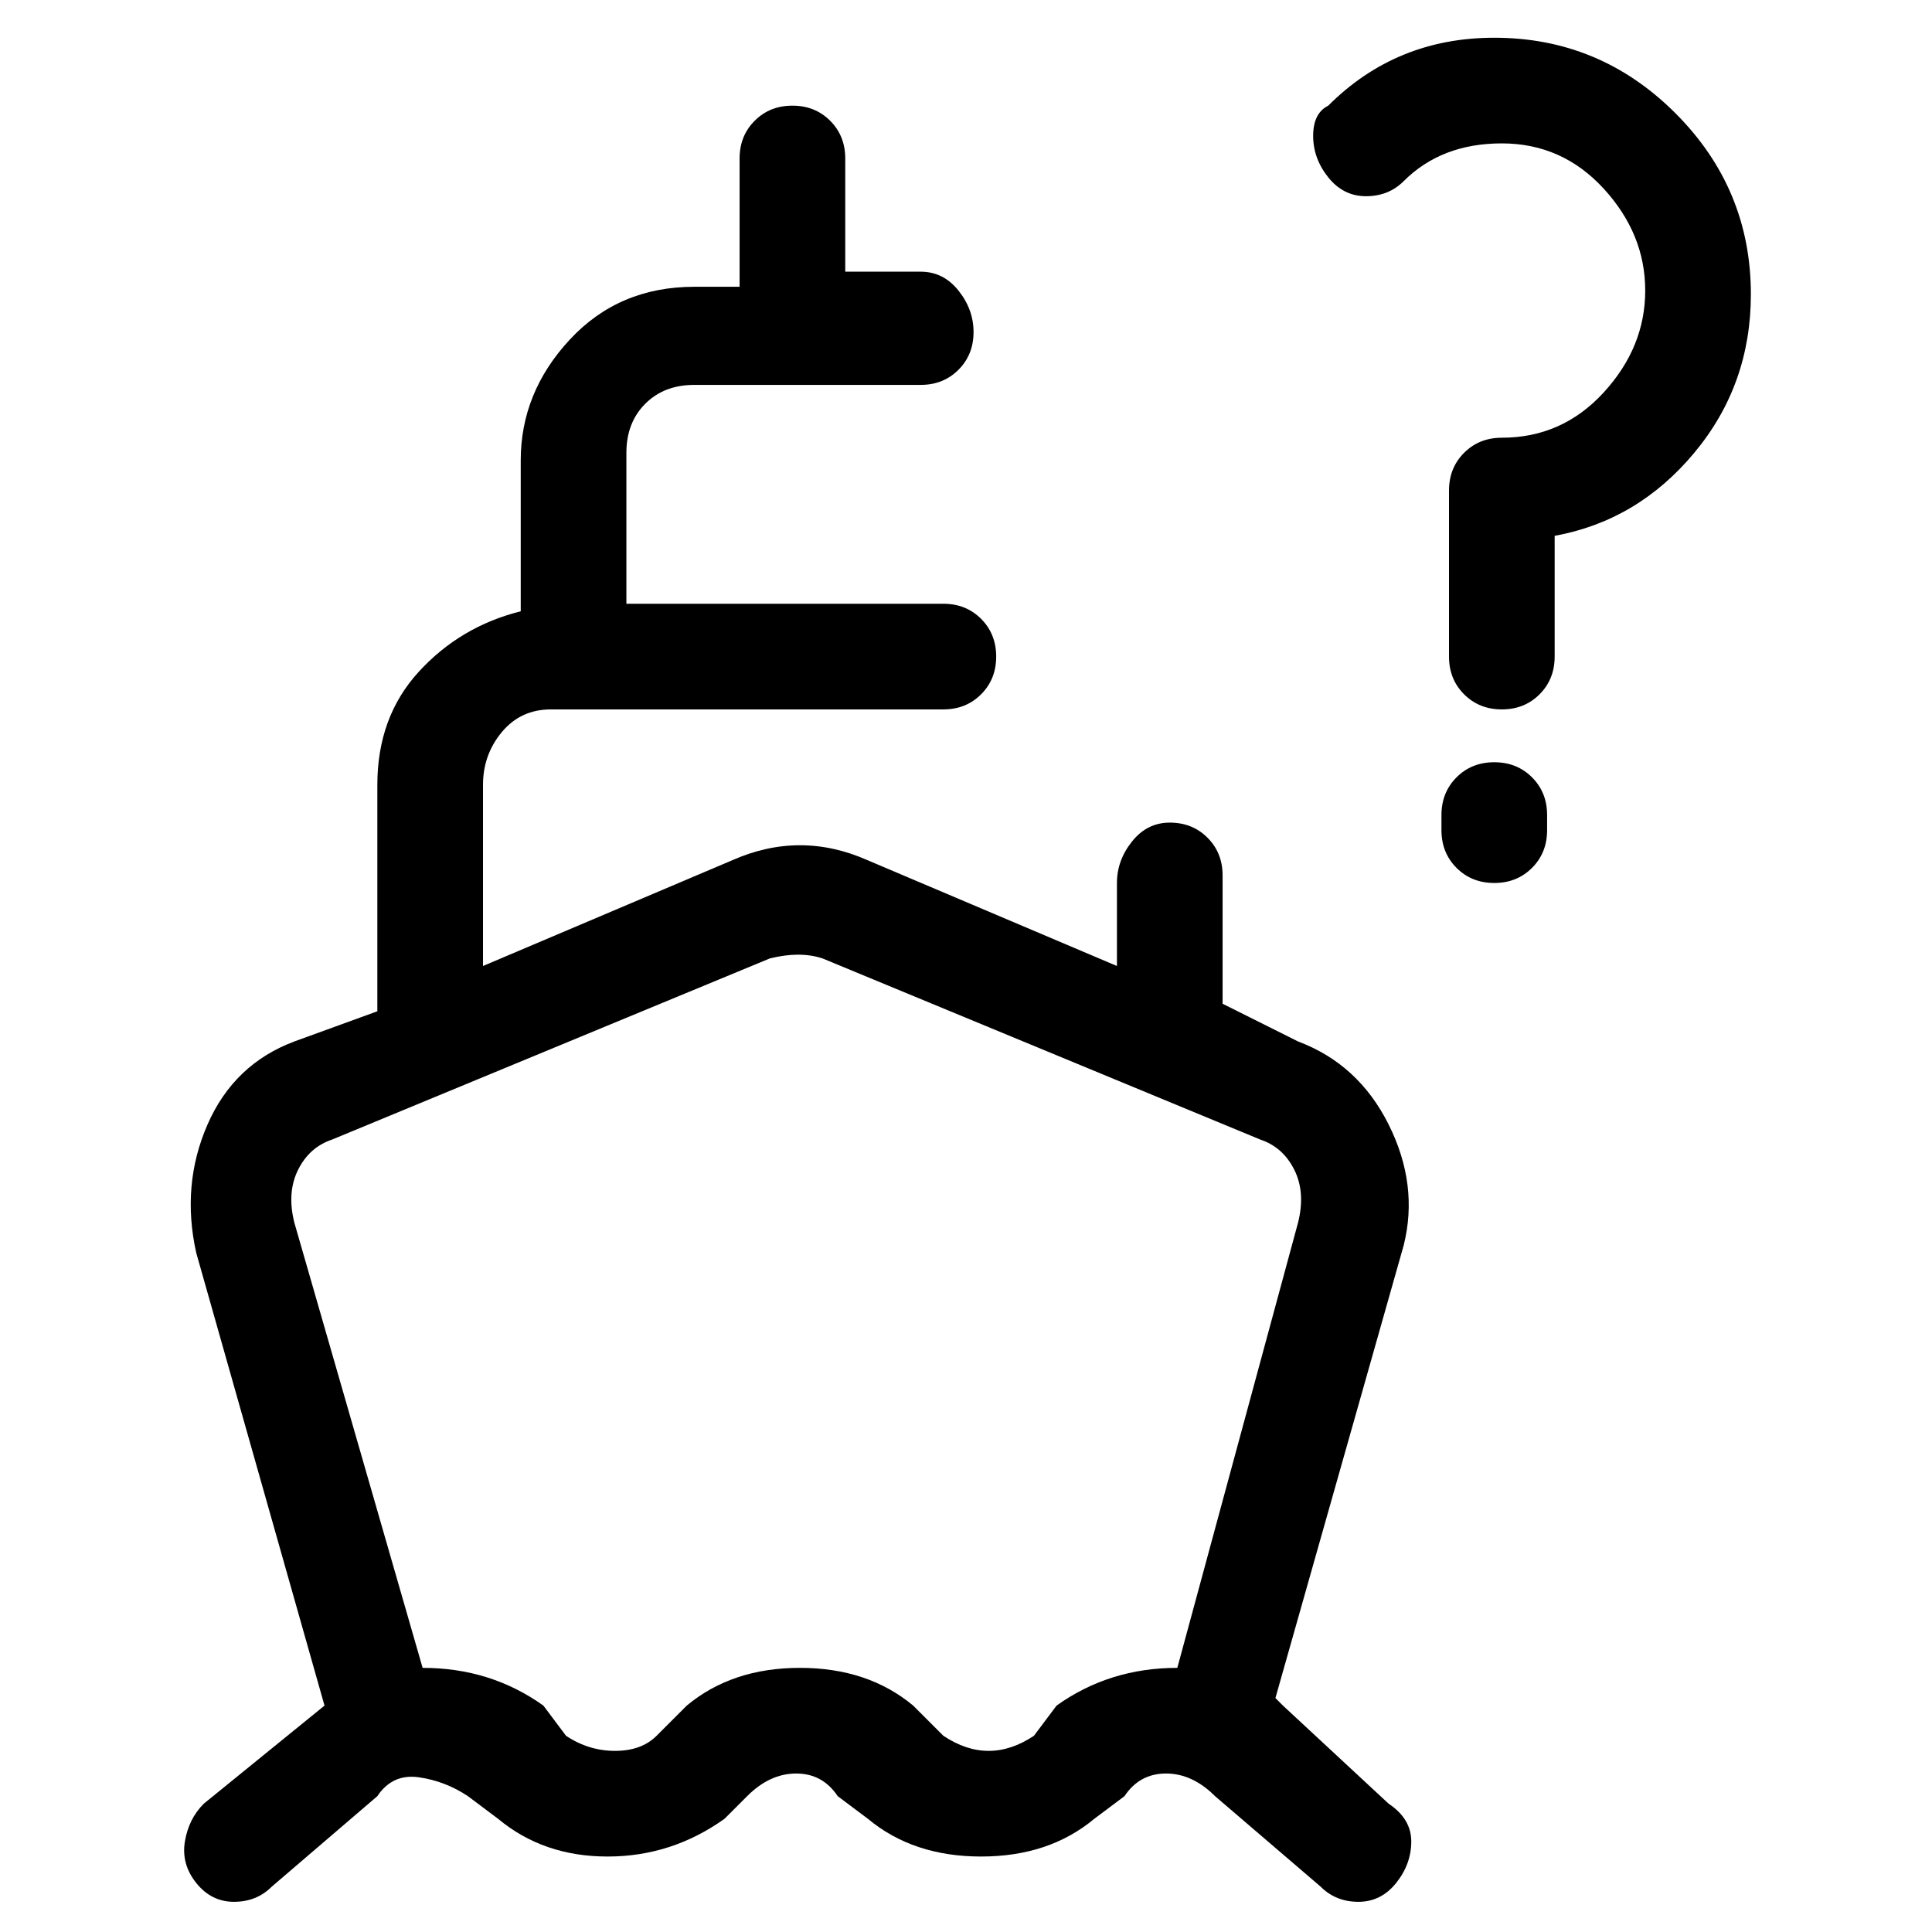 <svg viewBox="0 0 256 256" xmlns="http://www.w3.org/2000/svg">
  <path transform="scale(1, -1) translate(0, -256)" fill="currentColor" d="M170 30v0l-1 1l17 60q2 8 -2 16t-12 11l-10 5v17q0 3 -2 5t-5 2t-5 -2.5t-2 -5.5v-11l-33 14q-9 4 -18 0l-33 -14v24q0 4 2.5 7t6.5 3h52q3 0 5 2t2 5t-2 5t-5 2h-42v20q0 4 2.5 6.5t6.5 2.5h30q3 0 5 2t2 5t-2 5.5t-5 2.5h-10v15q0 3 -2 5t-5 2t-5 -2t-2 -5v-17h-6 q-10 0 -16.5 -7t-6.5 -16v-20q-8 -2 -13.5 -8t-5.5 -15v-30l-11 -4q-8 -3 -11.5 -11t-1.5 -17l17 -60l-16 -13q-2 -2 -2.5 -5t1.5 -5.5t5 -2.5t5 2l14 12q2 3 5.5 2.5t6.5 -2.5l4 -3q6 -5 14.5 -5t15.5 5l3 3q3 3 6.5 3t5.5 -3l4 -3q6 -5 15 -5t15 5l4 3q2 3 5.5 3t6.5 -3 l14 -12q2 -2 5 -2t5 2.5t2 5.5t-3 5zM140 30l-3 -4q-3 -2 -6 -2t-6 2l-4 4q-6 5 -15 5t-15 -5l-4 -4q-2 -2 -5.5 -2t-6.5 2l-3 4q-7 5 -16 5l-17 59q-1 4 0.5 7t4.5 4l58 24q4 1 7 0l58 -24q3 -1 4.5 -4t0.5 -7l-16 -59q-9 0 -16 -5zM198 251q-13 0 -22 -9q-2 -1 -2 -4 t2 -5.5t5 -2.5t5 2q5 5 13 5t13.5 -6t5.5 -13.5t-5.5 -13.5t-13.5 -6q-3 0 -5 -2t-2 -5v-22q0 -3 2 -5t5 -2t5 2t2 5v16q11 2 18.5 11t7.5 21q0 14 -10 24t-24 10zM198 155q-3 0 -5 -2t-2 -5v-2q0 -3 2 -5t5 -2t5 2t2 5v2q0 3 -2 5t-5 2z" />
</svg>